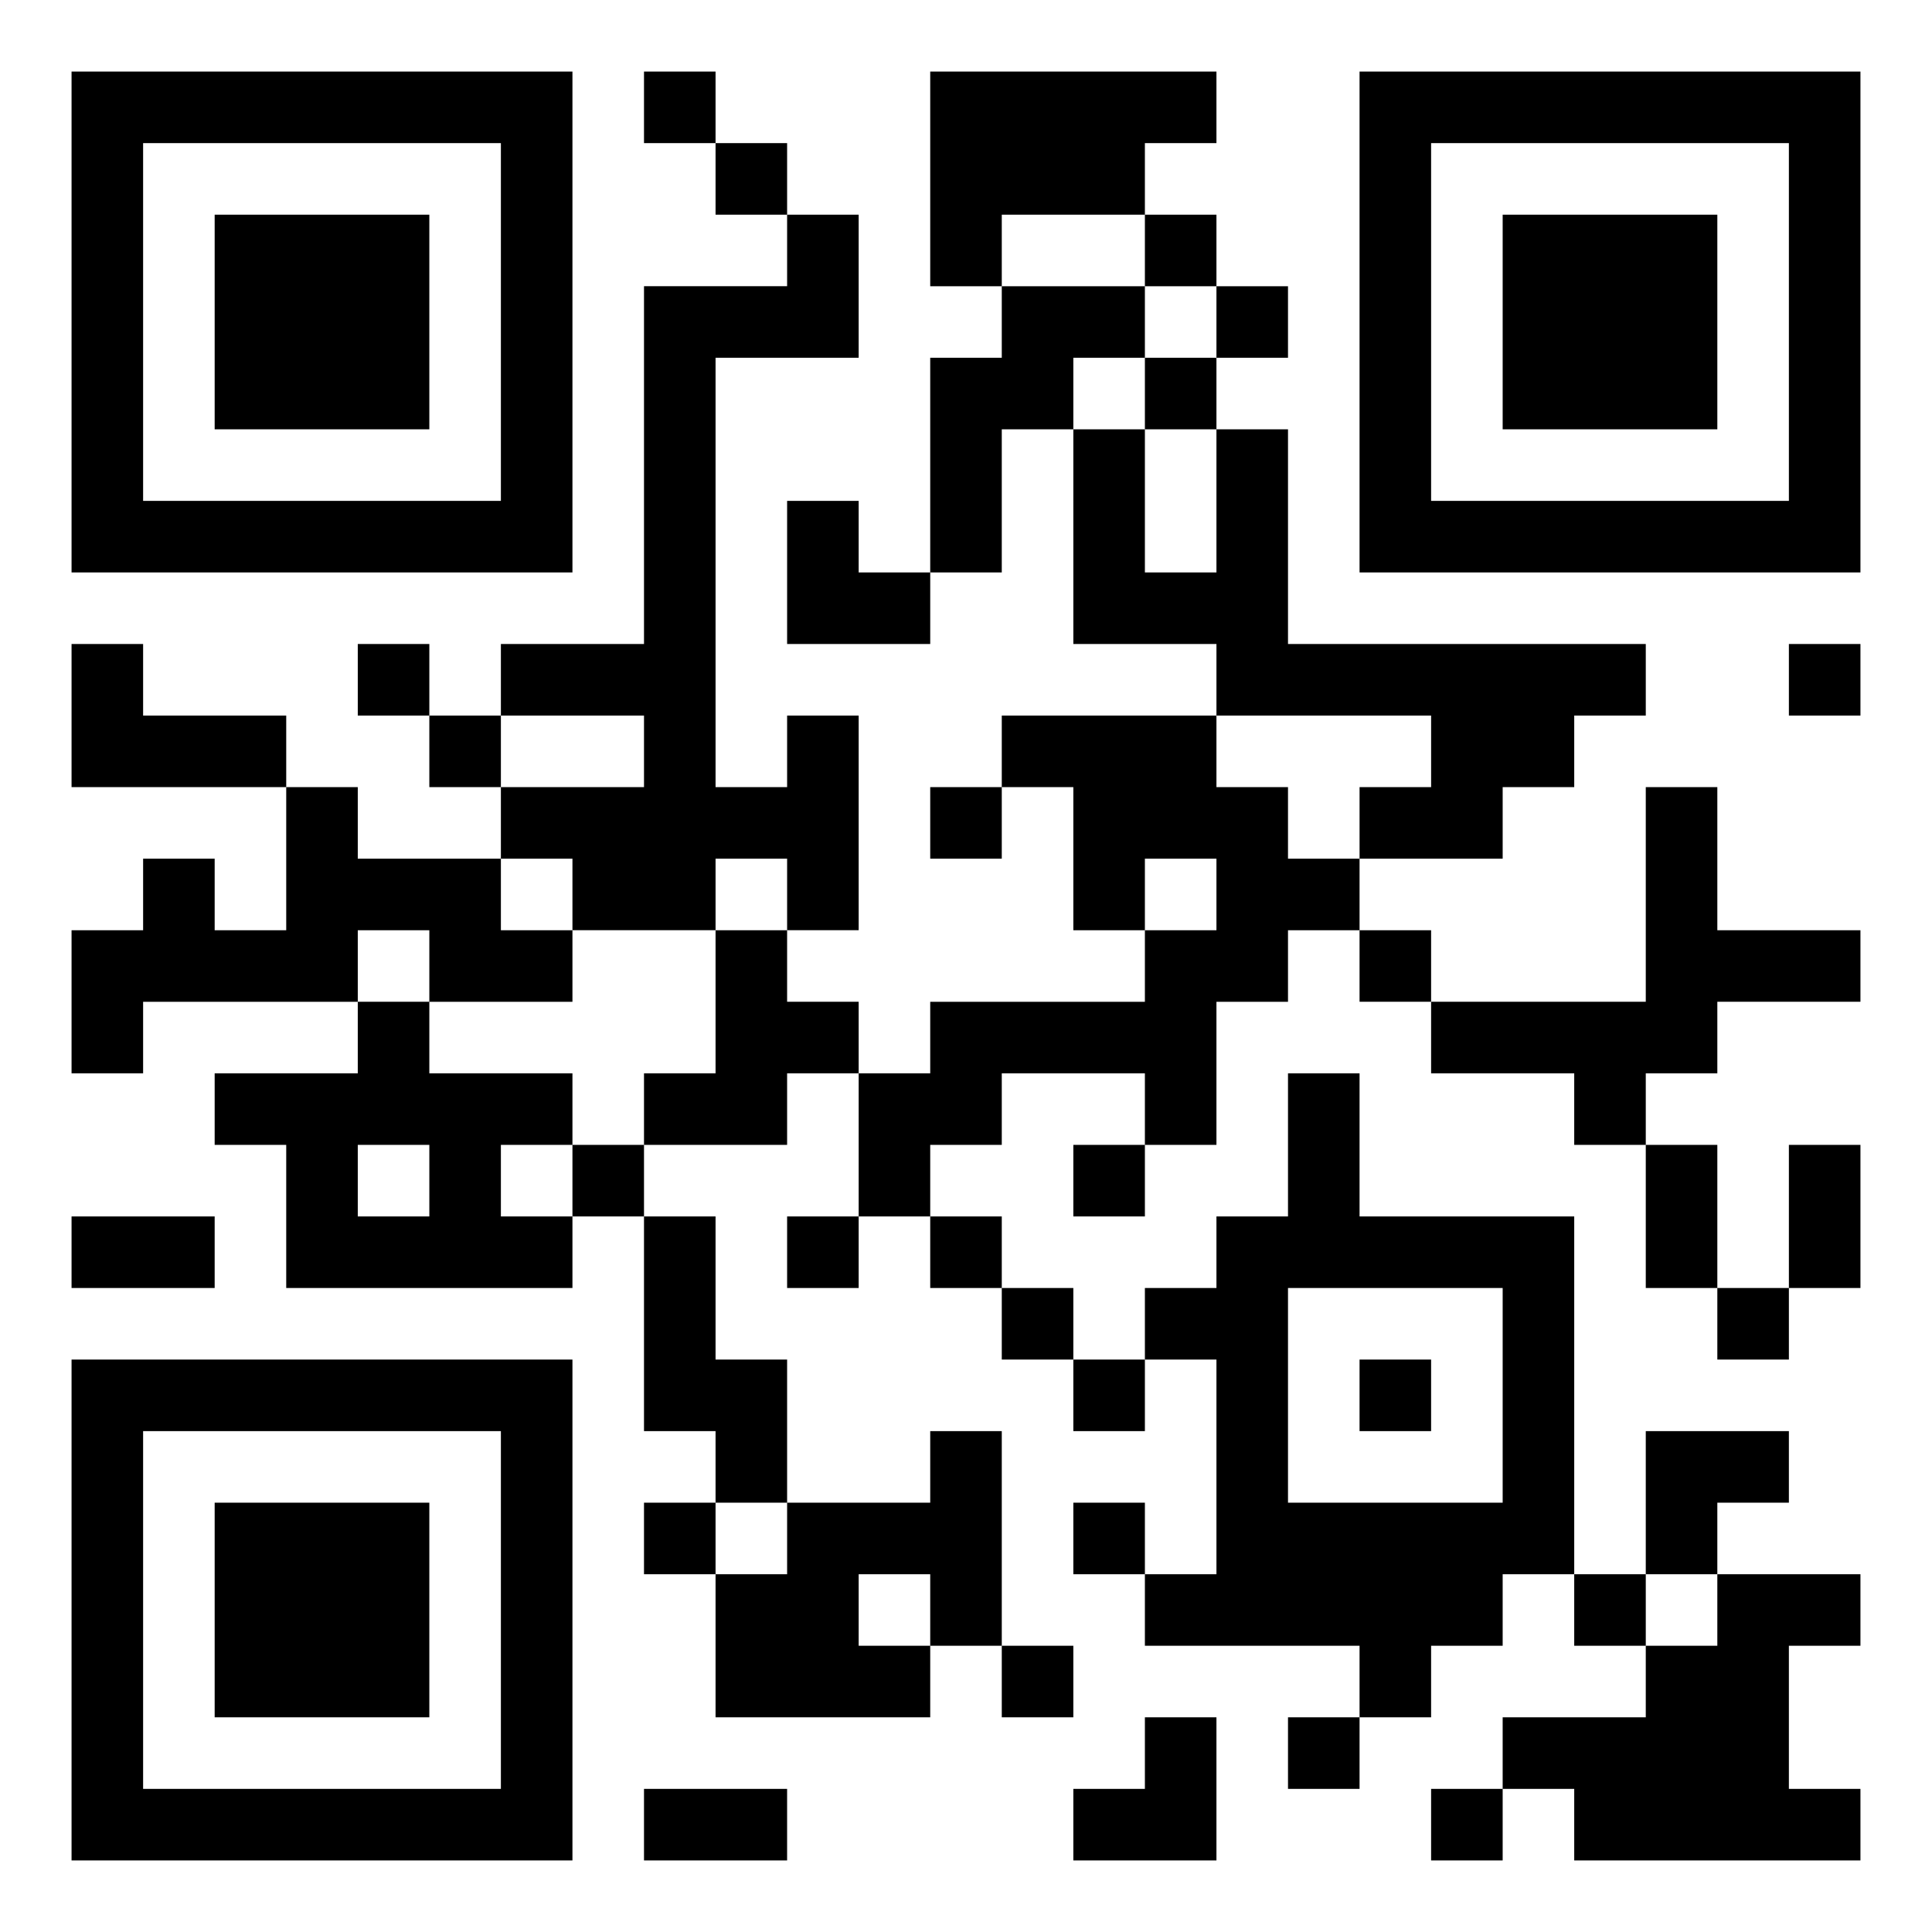 <svg xmlns="http://www.w3.org/2000/svg" viewBox="0 0 27 27"><path d="M1 1h7v7h-7zM9 1h1v1h-1zM13 1h4v1h-1v1h-2v1h-1zM19 1h7v7h-7zM2 2v5h5v-5zM10 2h1v1h-1zM20 2v5h5v-5zM3 3h3v3h-3zM11 3h1v2h-2v6h1v-1h1v3h-1v-1h-1v1h-2v-1h-1v-1h2v-1h-2v-1h2v-5h2zM16 3h1v1h-1zM21 3h3v3h-3zM14 4h2v1h-1v1h-1v2h-1v-3h1zM17 4h1v1h-1zM16 5h1v1h-1zM15 6h1v2h1v-2h1v3h5v1h-1v1h-1v1h-2v-1h1v-1h-3v-1h-2zM11 7h1v1h1v1h-2zM1 9h1v1h2v1h-3zM5 9h1v1h-1zM25 9h1v1h-1zM6 10h1v1h-1zM14 10h3v1h1v1h1v1h-1v1h-1v2h-1v-1h-2v1h-1v1h-1v-2h1v-1h3v-1h1v-1h-1v1h-1v-2h-1zM4 11h1v1h2v1h1v1h-2v-1h-1v1h-3v1h-1v-2h1v-1h1v1h1zM13 11h1v1h-1zM23 11h1v2h2v1h-2v1h-1v1h-1v-1h-2v-1h3zM10 13h1v1h1v1h-1v1h-2v-1h1zM19 13h1v1h-1zM5 14h1v1h2v1h-1v1h1v1h-4v-2h-1v-1h2zM18 15h1v2h3v5h-1v1h-1v1h-1v-1h-3v-1h1v-3h-1v-1h1v-1h1zM5 16v1h1v-1zM8 16h1v1h-1zM15 16h1v1h-1zM23 16h1v2h-1zM25 16h1v2h-1zM1 17h2v1h-2zM9 17h1v2h1v2h-1v-1h-1zM11 17h1v1h-1zM13 17h1v1h-1zM14 18h1v1h-1zM18 18v3h3v-3zM24 18h1v1h-1zM1 19h7v7h-7zM15 19h1v1h-1zM19 19h1v1h-1zM2 20v5h5v-5zM13 20h1v3h-1v-1h-1v1h1v1h-3v-2h1v-1h2zM23 20h2v1h-1v1h-1zM3 21h3v3h-3zM9 21h1v1h-1zM15 21h1v1h-1zM22 22h1v1h-1zM24 22h2v1h-1v2h1v1h-4v-1h-1v-1h2v-1h1zM14 23h1v1h-1zM16 24h1v2h-2v-1h1zM18 24h1v1h-1zM9 25h2v1h-2zM20 25h1v1h-1z"/></svg>